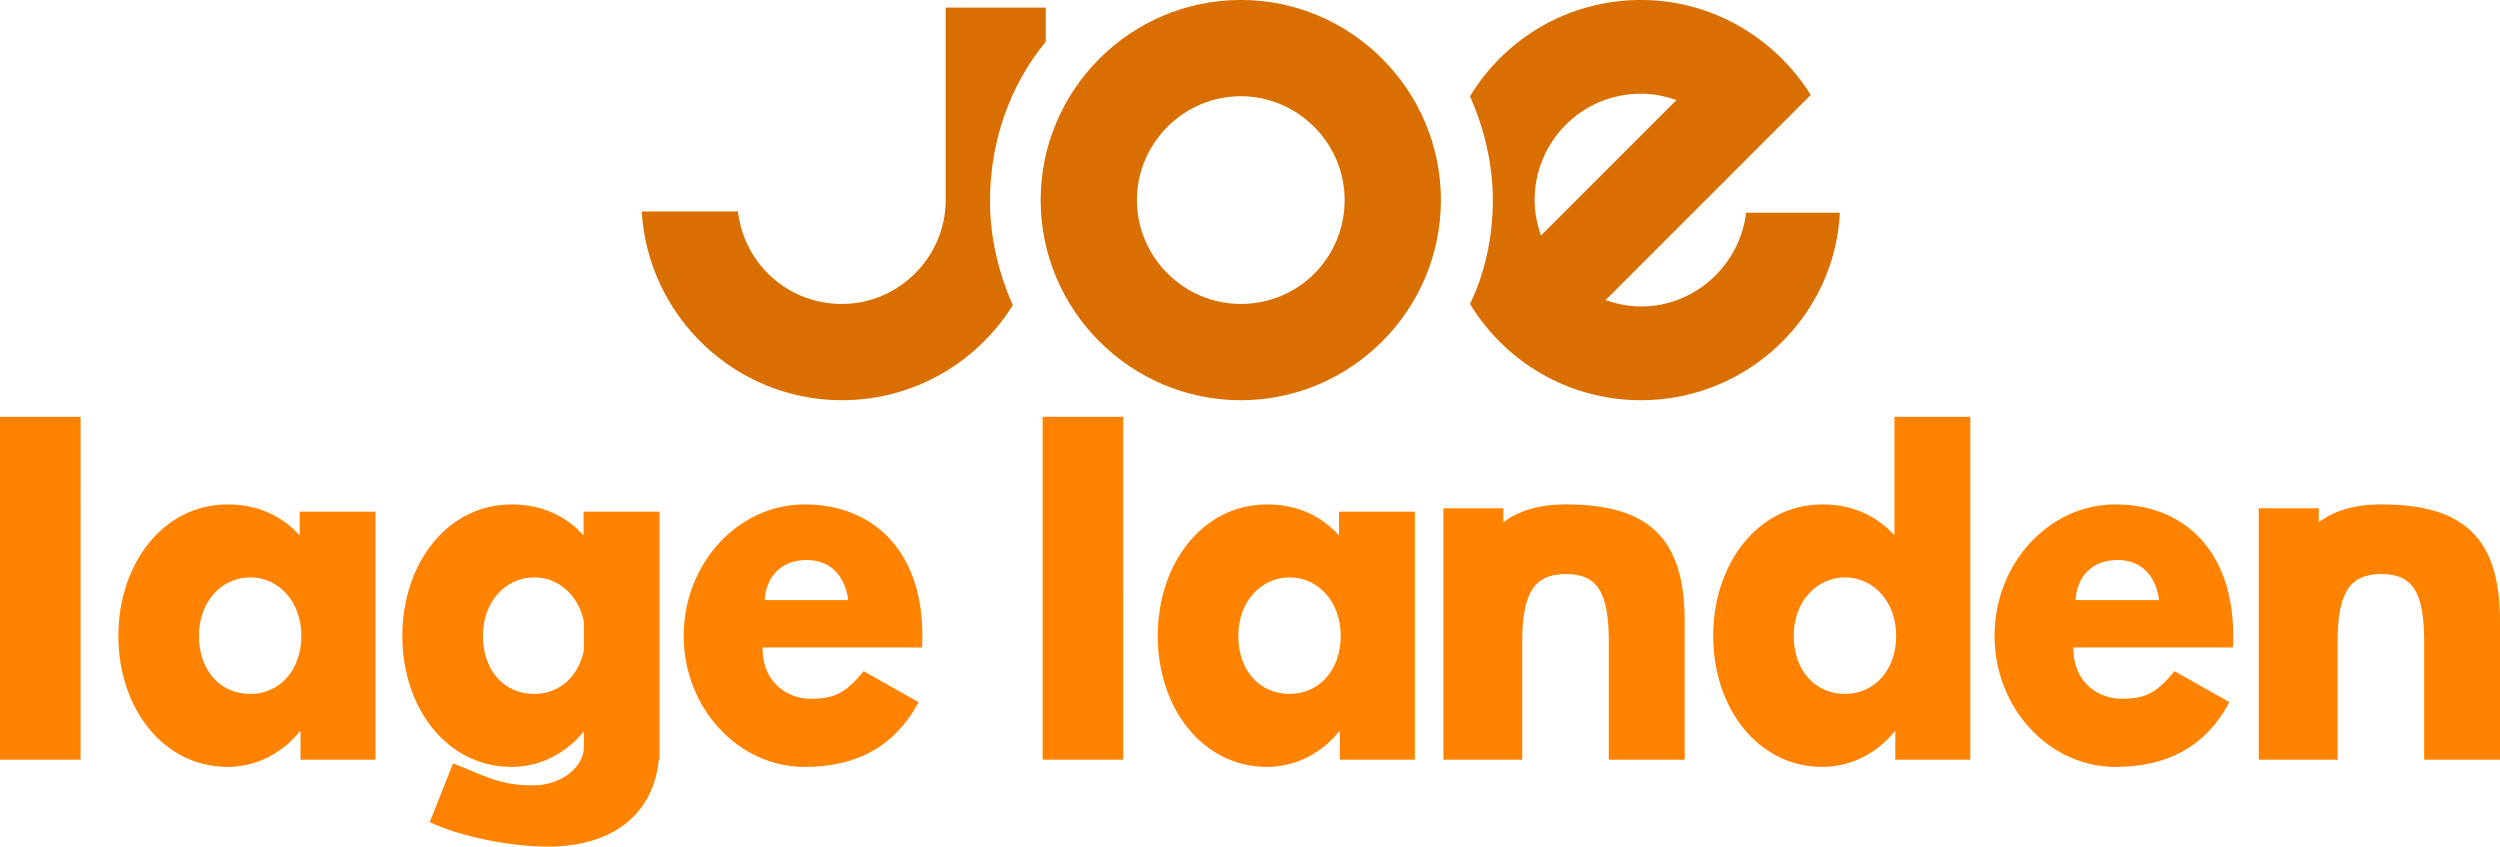 <svg width="800mm" height="270.92mm" version="1.1" viewBox="0 0 800 270.92" xml:space="preserve" xmlns="http://www.w3.org/2000/svg">
 <g transform="translate(-70.647 -143.31)">
  <g transform="matrix(4.053 0 0 4.053 275.99 141.68)" fill="#d96f00">
   <path class="st7" d="m47.3 24.4c-4.5 0-8.2-3.7-8.2-8.2s3.7-8.2 8.2-8.2 8.2 3.7 8.2 8.2-3.6 8.2-8.2 8.2m0-24c-8.7 0-15.8 7.1-15.8 15.8s7.1 15.8 15.8 15.8 15.8-7.1 15.8-15.8-7.1-15.8-15.8-15.8"/>
   <path class="st7" d="m31.9 3.7v-2.7h-7.9v15.2c0 4.5-3.7 8.2-8.2 8.2-4.2 0-7.7-3.1-8.2-7.3h-7.6c0.5 8.3 7.4 14.9 15.8 14.9 5.7 0 10.7-3 13.5-7.5-1.1-2.5-1.8-5.3-1.8-8.2 0-4.8 1.6-9.2 4.4-12.6"/>
   <path class="st7" d="m70.5 16.2c0-4.6 3.7-8.4 8.4-8.4 1 0 1.9 0.2 2.8 0.5l-10.7 10.7c-0.3-0.9-0.5-1.8-0.5-2.8m16.7 1c-0.5 4.1-4 7.4-8.3 7.4-1 0-1.9-0.2-2.8-0.5l16.2-16.2c-2.8-4.5-7.8-7.5-13.4-7.5-5.7 0-10.7 3-13.5 7.6 1.1 2.5 1.8 5.3 1.8 8.2s-0.6 5.7-1.8 8.2c2.8 4.6 7.8 7.6 13.5 7.6 8.4 0 15.3-6.6 15.7-14.8z"/>
  </g>
  <path d="m430.07 276.69-25.78 8e-4v109.71l25.774 4e-3zm-333.64 0h-25.78v109.71l25.774 4e-3zm37.881 70.108c0-10.983 7.268-18.717 16.455-18.717 9.05 0 16.318 7.734 16.318 18.717 0 10.828-6.856 18.562-16.318 18.562-9.873 0-16.455-7.734-16.455-18.562zm-25.78 0c0 23.203 14.398 41.92 34.967 41.92 9.599 0 17.826-4.795 23.037-11.292h0.274v8.972h23.997v-79.353h-24.271v7.58c-5.759-6.342-13.576-9.9-23.037-9.9-20.569 0-34.967 18.872-34.967 42.074zm125.83-42.072c-20.569 0-34.966 18.869-34.966 42.072 0 23.203 14.397 41.921 34.966 41.921 9.599 0 17.83-4.79 23.041-11.287h0.076v4.991c0 6.249-7.018 11.842-15.077 12.159-11.69 0.458-17.902-3.629-26.782-6.996l-7.442 18.798c9.585 4.614 25.765 7.84 37.746 7.84 20.583 0 33.796-10.154 35.543-27.826h0.206v-79.351h-24.276v7.58c-5.759-6.342-13.572-9.9-23.034-9.9zm7.264 23.356c7.717 0 14.128 5.635 15.852 14.102v9.275c-1.673 8.315-7.816 13.903-15.852 13.903-9.873 0-16.45-7.736-16.45-18.564 0-10.983 7.262-18.715 16.45-18.715zm73.722 7.269c0.411-7.27 5.074-12.839 13.438-12.839 7.131 0 12.204 4.486 13.301 12.839zm50.326 15.159c0.137-0.929 0.137-2.63 0.137-3.712 0-27.843-16.318-42.074-37.71-42.074-21.255 0-38.67 18.872-38.67 42.074 0 23.048 17.415 41.92 38.67 41.92 15.632 0 28.522-5.723 36.476-20.728l-17.552-9.9c-5.896 7.116-9.325 8.817-17.141 8.817-6.171 0-15.221-4.177-15.221-16.397zm101.23-3.712c0-10.983 7.268-18.717 16.455-18.717 9.05 0 16.318 7.734 16.318 18.717 0 10.828-6.856 18.562-16.318 18.562-9.873 0-16.455-7.734-16.455-18.562zm-25.78 0c0 23.203 14.398 41.92 34.967 41.92 9.599 0 17.827-4.795 23.037-11.292h0.274v8.972h23.997v-79.353h-24.271v7.58c-5.759-6.342-13.576-9.9-23.037-9.9-20.569 0-34.967 18.872-34.967 42.074zm116.64 39.599v-37.743c0-15.623 3.84-21.656 13.987-21.656 10.148 0 13.713 6.033 13.713 21.656v37.743h24.272v-44.395c0-26.606-11.656-37.279-37.984-37.279-8.913 0-15.358 2.166-20.02 5.723v-4.486h-19.198v80.436zm86.882-39.599c0-10.983 7.268-18.717 16.455-18.717 9.05 0 16.318 7.734 16.318 18.717 0 10.828-6.856 18.562-16.318 18.562-9.873 0-16.455-7.734-16.455-18.562zm-25.78 0c0 23.203 14.398 41.92 34.967 41.92 9.599 0 17.826-4.795 23.037-11.292h0.274v8.972h23.997v-109.71h-24.271v37.934c-5.759-6.342-13.576-9.9-23.037-9.9-20.569 0-34.967 18.872-34.967 42.074zm115.95-11.447c0.412-7.27 5.074-12.839 13.438-12.839 7.131 0 12.204 4.486 13.301 12.839zm50.325 15.159c0.138-0.929 0.138-2.63 0.138-3.712 0-27.843-16.318-42.074-37.71-42.074-21.255 0-38.67 18.872-38.67 42.074 0 23.048 17.415 41.92 38.67 41.92 15.632 0 28.522-5.723 36.476-20.728l-17.552-9.9c-5.896 7.116-9.325 8.817-17.141 8.817-6.171 0-15.221-4.177-15.221-16.397zm33.54 35.887v-37.743c0-15.623 3.84-21.656 13.987-21.656 10.147 0 13.713 6.033 13.713 21.656v37.743h24.271v-44.395c0-26.606-11.656-37.279-37.984-37.279-8.913 0-15.358 2.166-20.021 5.723v-4.486h-19.198v80.436z" fill="#ff8200" stroke-width="1.688"/>
 </g>
</svg>
